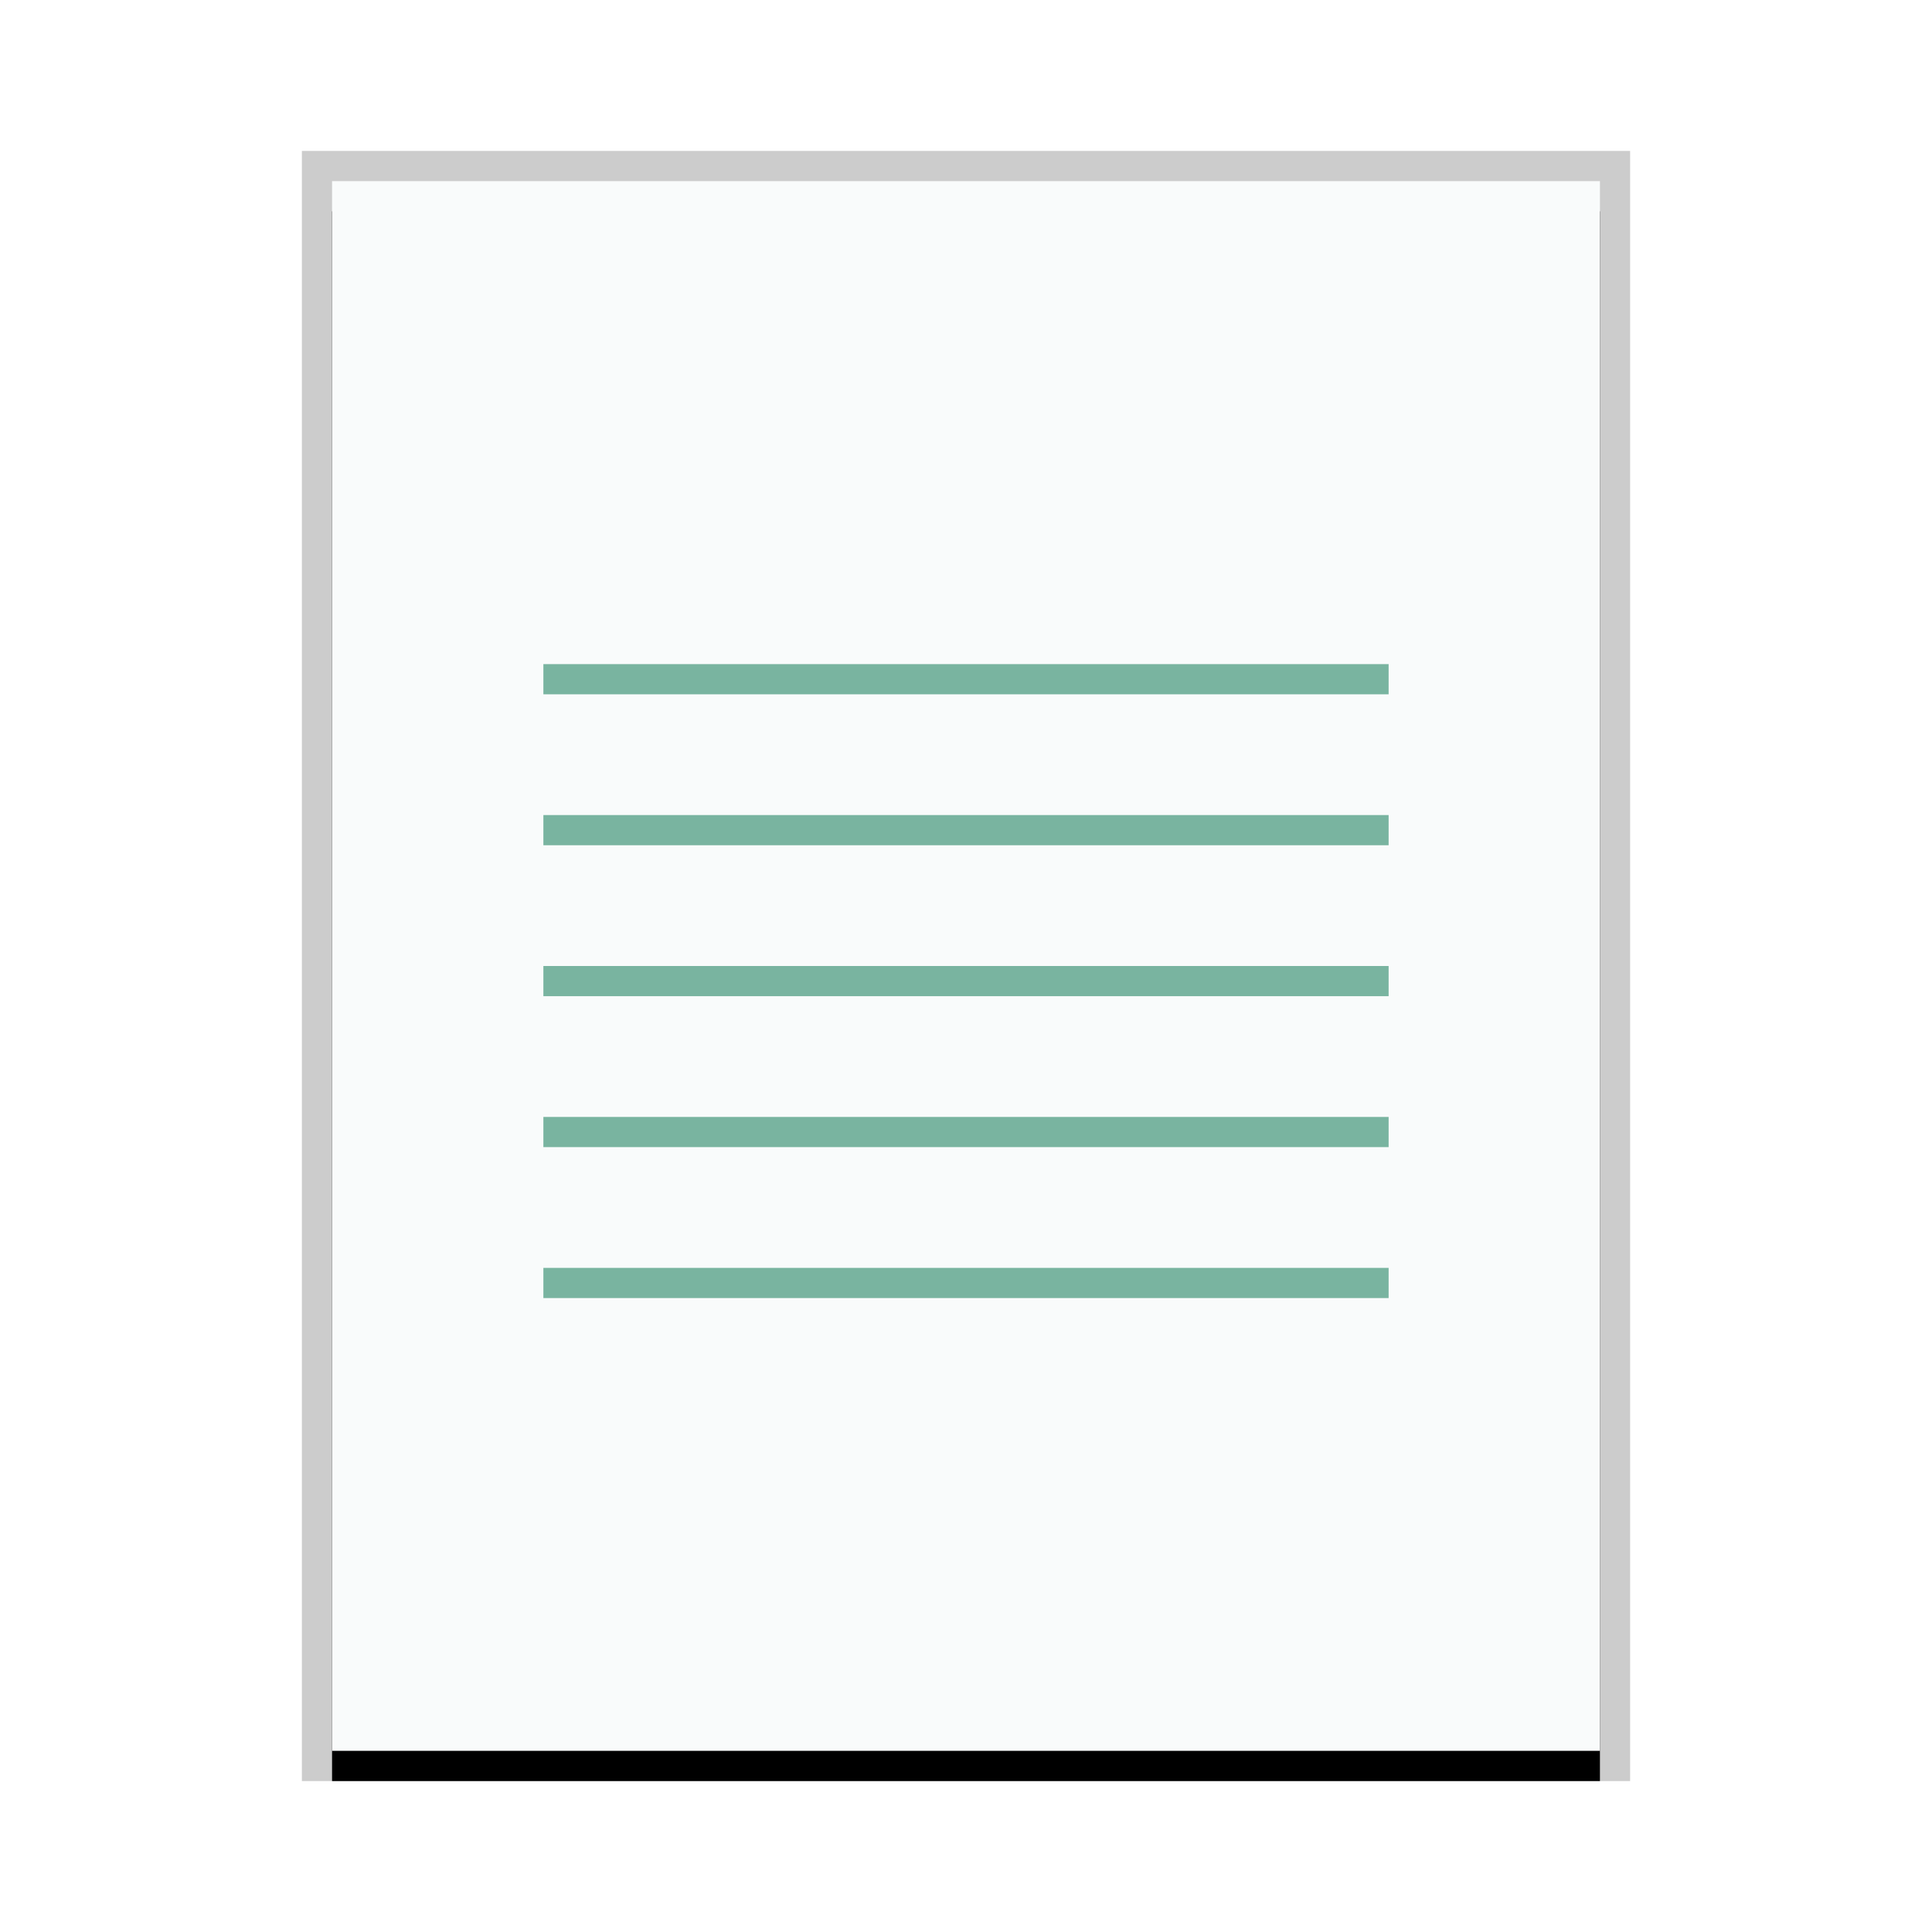 <svg xmlns="http://www.w3.org/2000/svg" xmlns:xlink="http://www.w3.org/1999/xlink" width="64" height="64" viewBox="0 0 64 64">
  <defs>
    <rect id="application-json-b" width="42" height="52" x="0" y="0"/>
    <filter id="application-json-a" width="109.5%" height="107.7%" x="-4.8%" y="-1.9%" filterUnits="objectBoundingBox">
      <feOffset dy="1" in="SourceAlpha" result="shadowOffsetOuter1"/>
      <feGaussianBlur in="shadowOffsetOuter1" result="shadowBlurOuter1" stdDeviation=".5"/>
      <feColorMatrix in="shadowBlurOuter1" values="0 0 0 0 0   0 0 0 0 0   0 0 0 0 0  0 0 0 0.2 0"/>
    </filter>
  </defs>
  <g fill="none" fill-rule="evenodd">
    <g transform="translate(11 6)">
      <use fill="#000" filter="url(#application-json-a)" xlink:href="#application-json-b"/>
      <use fill="#F9FBFB" xlink:href="#application-json-b"/>
      <path fill="#000" fill-opacity=".2" fill-rule="nonzero" d="M43,-1 L-1,-1 L-1,53 L43,53 L43,-1 Z M42,0 L42,52 L0,52 L0,0 L42,0 Z"/>
    </g>
    <path fill="#79B4A0" d="M46,22 L46,23 L18,23 L18,22 L46,22 Z M46,27 L46,28 L18,28 L18,27 L46,27 Z M46,32 L46,33 L18,33 L18,32 L46,32 Z M46,37 L46,38 L18,38 L18,37 L46,37 Z M46,42 L46,43 L18,43 L18,42 L46,42 Z"/>
  </g>
</svg>
